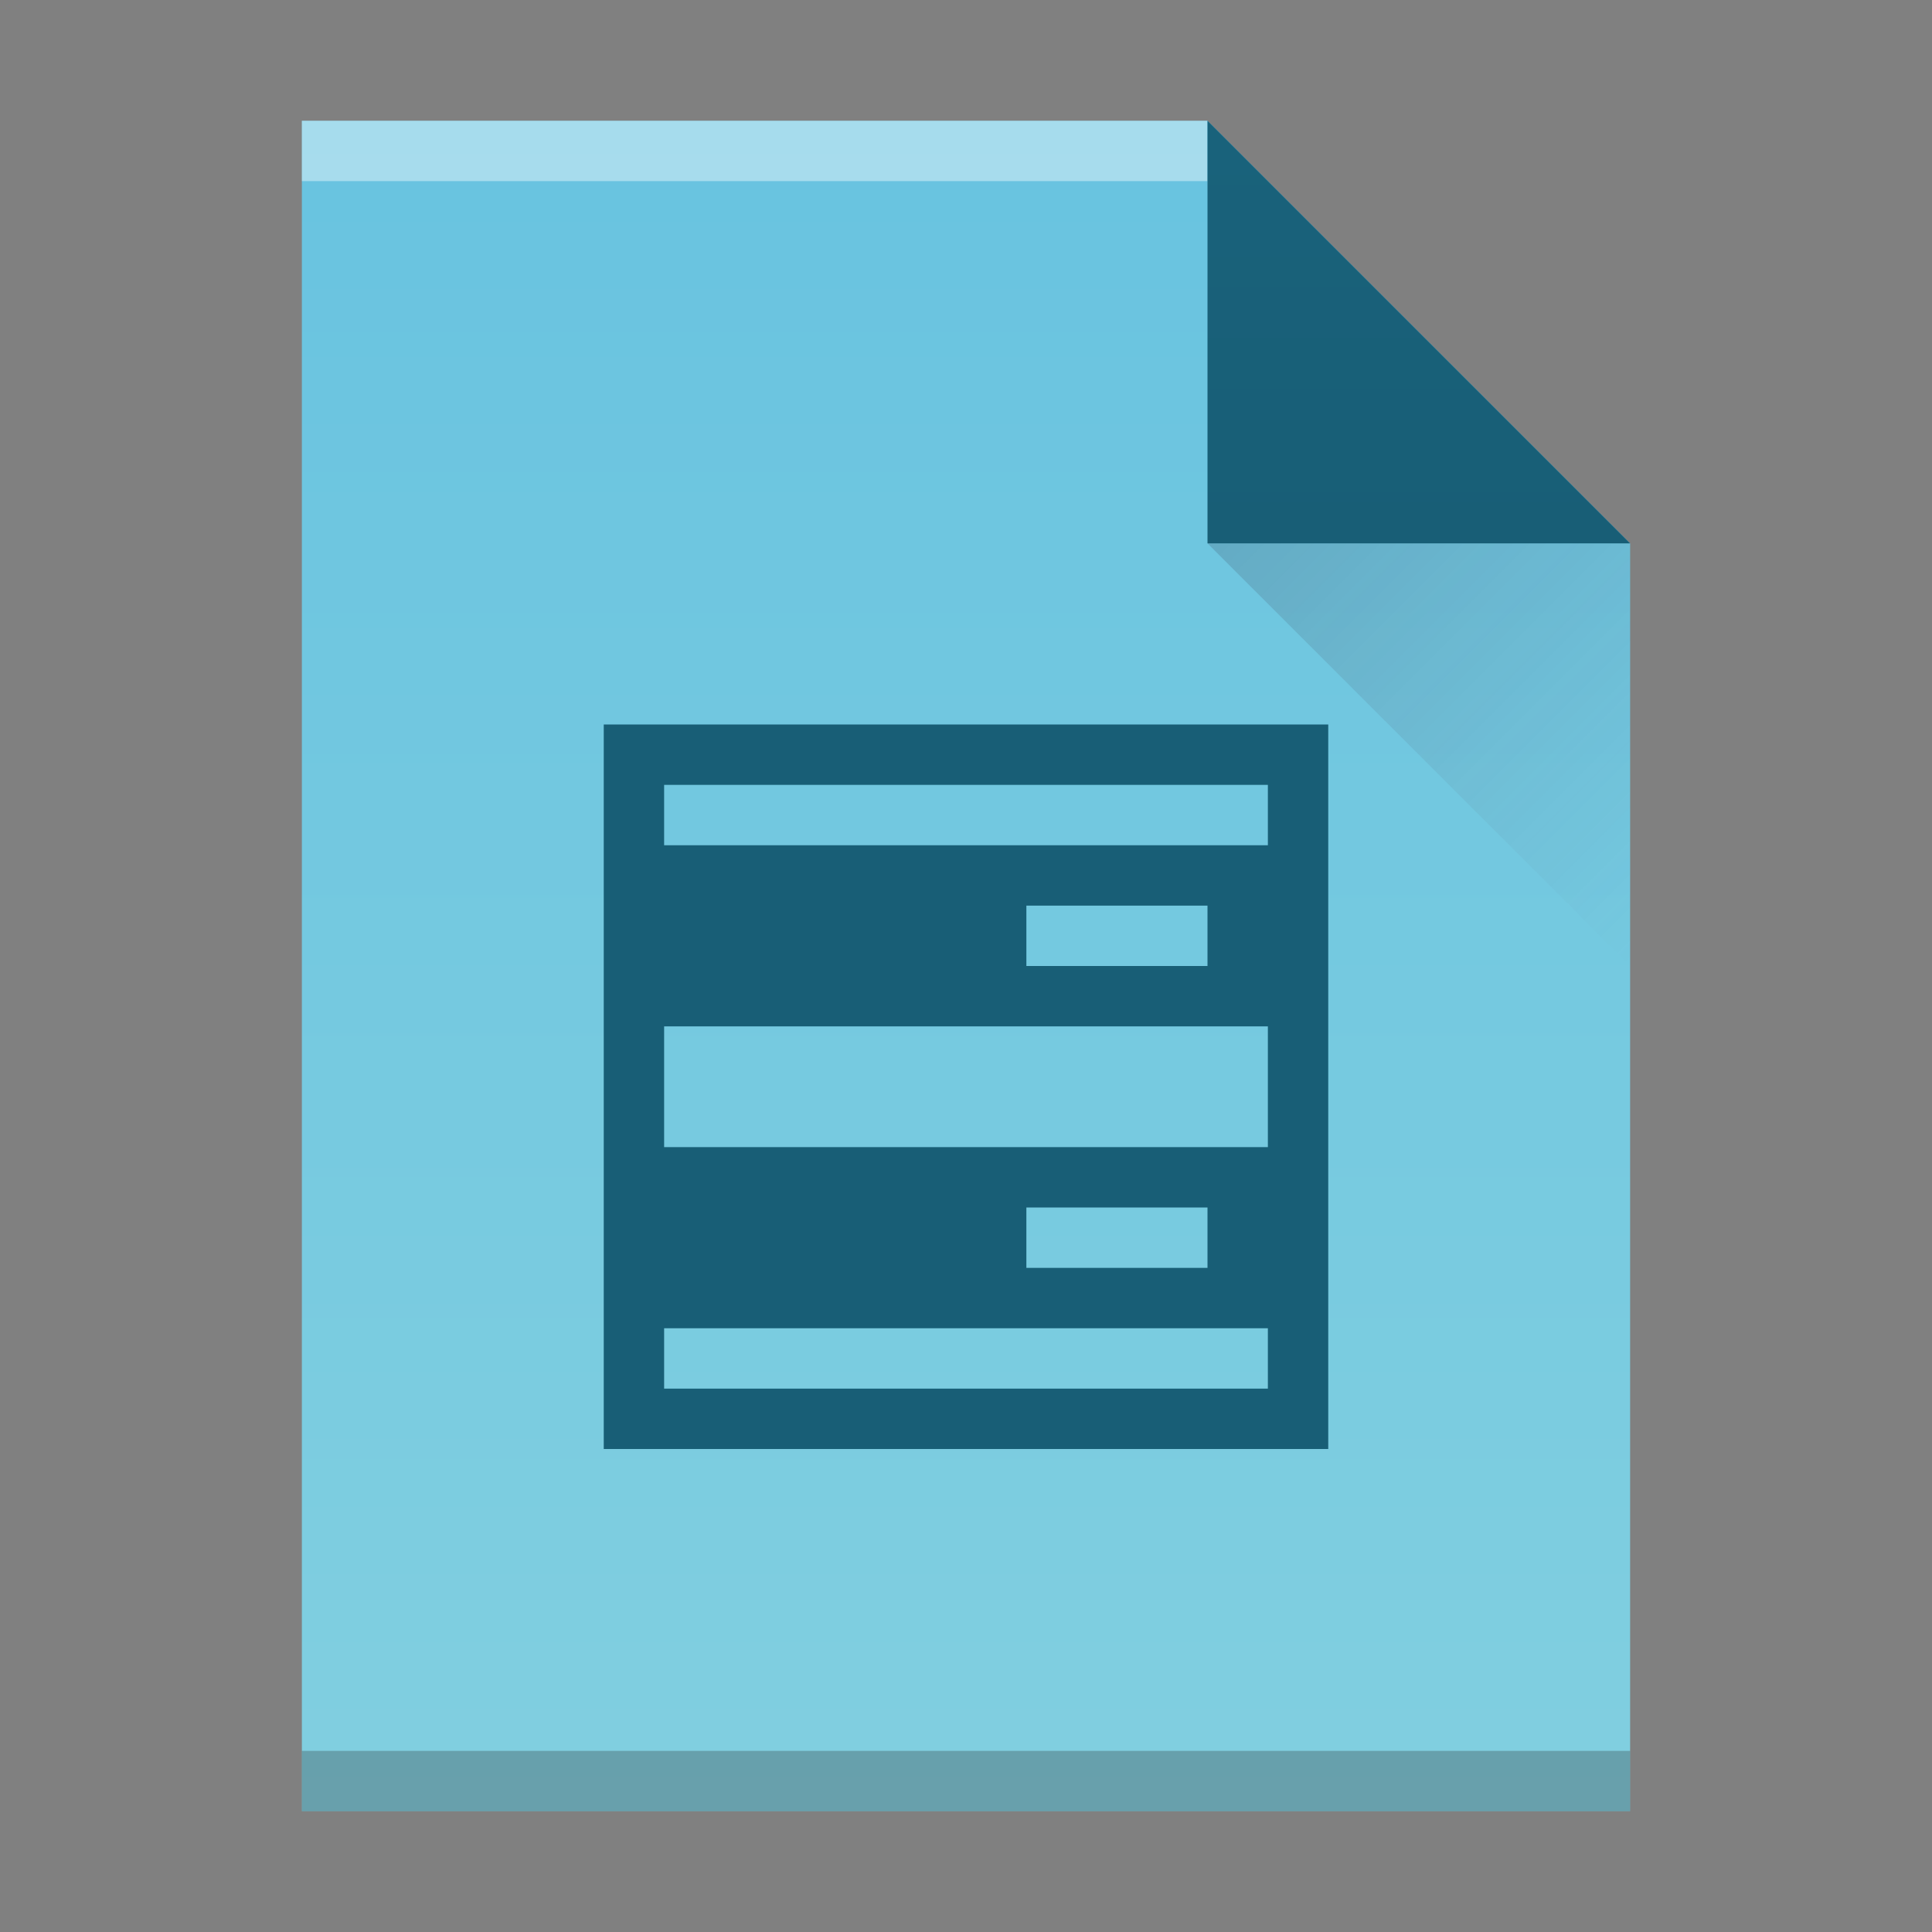 <?xml version="1.0" encoding="UTF-8" standalone="no"?>
<!-- Created with Inkscape (http://www.inkscape.org/) -->

<svg
   xmlns:dc="http://purl.org/dc/elements/1.1/"
   xmlns:cc="http://creativecommons.org/ns#"
   xmlns:rdf="http://www.w3.org/1999/02/22-rdf-syntax-ns#"
   xmlns:svg="http://www.w3.org/2000/svg"
   xmlns="http://www.w3.org/2000/svg"
   xmlns:xlink="http://www.w3.org/1999/xlink"
   xmlns:sodipodi="http://sodipodi.sourceforge.net/DTD/sodipodi-0.dtd"
   xmlns:inkscape="http://www.inkscape.org/namespaces/inkscape"
   width="32"
   version="1.1"
   height="32"
   id="svg2"
   inkscape:version="0.91 r13725"
   sodipodi:docname="virtualbox-vmdk.svg">
  <rect width="100%" height="100%" fill="#808080" stroke="none"/>
  <sodipodi:namedview
     pagecolor="#ffffff"
     bordercolor="#666666"
     borderopacity="1"
     objecttolerance="10"
     gridtolerance="10"
     guidetolerance="10"
     inkscape:pageopacity="0"
     inkscape:pageshadow="2"
     inkscape:window-width="1920"
     inkscape:window-height="1021"
     id="namedview33"
     showgrid="false"
     inkscape:zoom="7.375"
     inkscape:cx="-3.7966102"
     inkscape:cy="16"
     inkscape:window-x="0"
     inkscape:window-y="30"
     inkscape:window-maximized="1"
     inkscape:current-layer="layer1" />
  <defs
     id="defs5455">
    <linearGradient
       inkscape:collect="always"
       id="linearGradient4410">
      <stop
         style="stop-color:#383e51"
         id="stop4412" />
      <stop
         offset="1"
         style="stop-color:#655c6f;stop-opacity:0"
         id="stop4414" />
    </linearGradient>
    <linearGradient
       id="linearGradient4351">
      <stop
         style="stop-color:#19627b"
         id="stop4353" />
      <stop
         offset="1"
         style="stop-color:#185e76"
         id="stop4355" />
    </linearGradient>
    <linearGradient
       inkscape:collect="always"
       id="linearGradient4300">
      <stop
         style="stop-color:#68c3e0"
         id="stop4302" />
      <stop
         offset="1"
         style="stop-color:#81cfe0"
         id="stop4304" />
    </linearGradient>
    <linearGradient
       inkscape:collect="always"
       xlink:href="#linearGradient4300"
       id="linearGradient4306-3"
       y1="61"
       y2="3"
       x2="0"
       gradientUnits="userSpaceOnUse"
       gradientTransform="matrix(0.5,0,0,-0.483,384.571,547.246)" />
    <linearGradient
       inkscape:collect="always"
       xlink:href="#linearGradient4351"
       id="linearGradient4357-7"
       y1="61"
       y2="47"
       x2="0"
       gradientUnits="userSpaceOnUse"
       gradientTransform="matrix(0.483,0,0,-0.483,385.261,547.488)" />
    <linearGradient
       inkscape:collect="always"
       xlink:href="#linearGradient4410"
       id="linearGradient4427-3"
       y1="31"
       x1="54"
       y2="16.5"
       x2="39.5"
       gradientUnits="userSpaceOnUse"
       gradientTransform="matrix(0,-0.483,-0.483,0,419.537,550.867)" />
  </defs>
  <g
     inkscape:label="Capa 1"
     inkscape:groupmode="layer"
     id="layer1"
     transform="matrix(1 0 0 1 -384.571 -515.798)">
    <rect
       width="0"
       x="415.892"
       y="526.798"
       height="11"
       style="fill:#ffffff"
       id="rect4035-56" />
    <rect
       width="0"
       x="415.571"
       y="525.798"
       height="11"
       style="fill:#ffffff"
       id="rect4035-4-2" />
    <rect
       width="0"
       x="414.036"
       y="525.684"
       height="11.114"
       style="fill:#fbd2bf"
       id="rect4035-3-9" />
    <rect
       width="0"
       x="415.571"
       y="525.798"
       height="11"
       style="fill:#fbd2bf"
       id="rect4035-1-1" />
    <rect
       width="0"
       x="415.571"
       y="525.798"
       height="11"
       style="fill:#fbfbfb"
       id="rect4035-5-2" />
    <path
       inkscape:connector-curvature="0"
       style="fill:url(#linearGradient4306-3);fill-opacity:1.0"
       id="rect3500-2"
       d="m 389.571,545.798 0,-28 15,0 7,7 -3e-5,14.241 0,6.759 -7,0 z" />
    <rect
       width="15"
       x="389.571"
       y="-518.798"
       height="1"
       style="fill:#ffffff;fill-opacity:0.412"
       id="rect4169-9"
       transform="scale(1,-1)" />
    <rect
       width="22"
       x="389.571"
       y="-545.798"
       height="1"
       style="fill:#2e3132;fill-opacity:0.294"
       id="rect4236-1"
       transform="scale(1,-1)" />
    <path
       inkscape:connector-curvature="0"
       style="fill:url(#linearGradient4357-7);fill-opacity:1.0;fill-rule:evenodd"
       id="path4314-2"
       d="m 411.571,524.798 -7,-7 0,7 z" />
    <path
       inkscape:connector-curvature="0"
       style="opacity:0.2;fill:url(#linearGradient4427-3);fill-rule:evenodd"
       id="path4320-7"
       d="m 411.571,531.798 -7,-7 7,0 z" />
    <rect
       width="0"
       x="415.892"
       y="526.798"
       height="11"
       style="fill:#ffffff"
       id="rect4035-53" />
    <rect
       width="0"
       x="415.571"
       y="525.798"
       height="11"
       style="fill:#ffffff"
       id="rect4035-4-5" />
    <rect
       width="0"
       x="415.892"
       y="526.798"
       height="11"
       style="fill:#ffffff"
       id="rect4035" />
    <rect
       width="0"
       x="415.571"
       y="525.798"
       height="11"
       style="fill:#ffffff"
       id="rect4035-4" />
    <rect
       width="0"
       x="414.036"
       y="525.684"
       height="11.114"
       style="fill:#fbd2bf"
       id="rect4035-3" />
    <rect
       width="0"
       x="415.571"
       y="525.798"
       height="11"
       style="fill:#fbd2bf"
       id="rect4035-1" />
    <rect
       width="0"
       x="415.571"
       y="525.798"
       height="11"
       style="fill:#fbfbfb"
       id="rect4035-5" />
    <rect
       width="0"
       x="415.571"
       y="525.798"
       height="11"
       style="fill:#fffcf9"
       id="rect4035-8" />
    <rect
       width="0"
       x="415.571"
       y="525.798"
       height="11"
       style="fill:#e8d9eb"
       id="rect4035-44" />
    <rect
       width="0"
       x="415.571"
       y="525.798"
       height="11"
       style="fill:#e8d9eb"
       id="rect4035-7" />
    <path
       inkscape:connector-curvature="0"
       style="fill:#185e76;stroke-width:2;stroke-linecap:square"
       id="rect4177"
       d="m 394.571,527.798 0,12 12,0 0,-12 -12,0 z m 1,1 10,0 0,1 -10,0 0,-1 z m 6,2 3,0 0,1 -3,0 0,-1 z m -6,2 10,0 0,2 -10,0 0,-2 z m 6,3 3,0 0,1 -3,0 0,-1 z m -6,2 10,0 0,1 -10,0 0,-1 z" />
  </g>
</svg>
